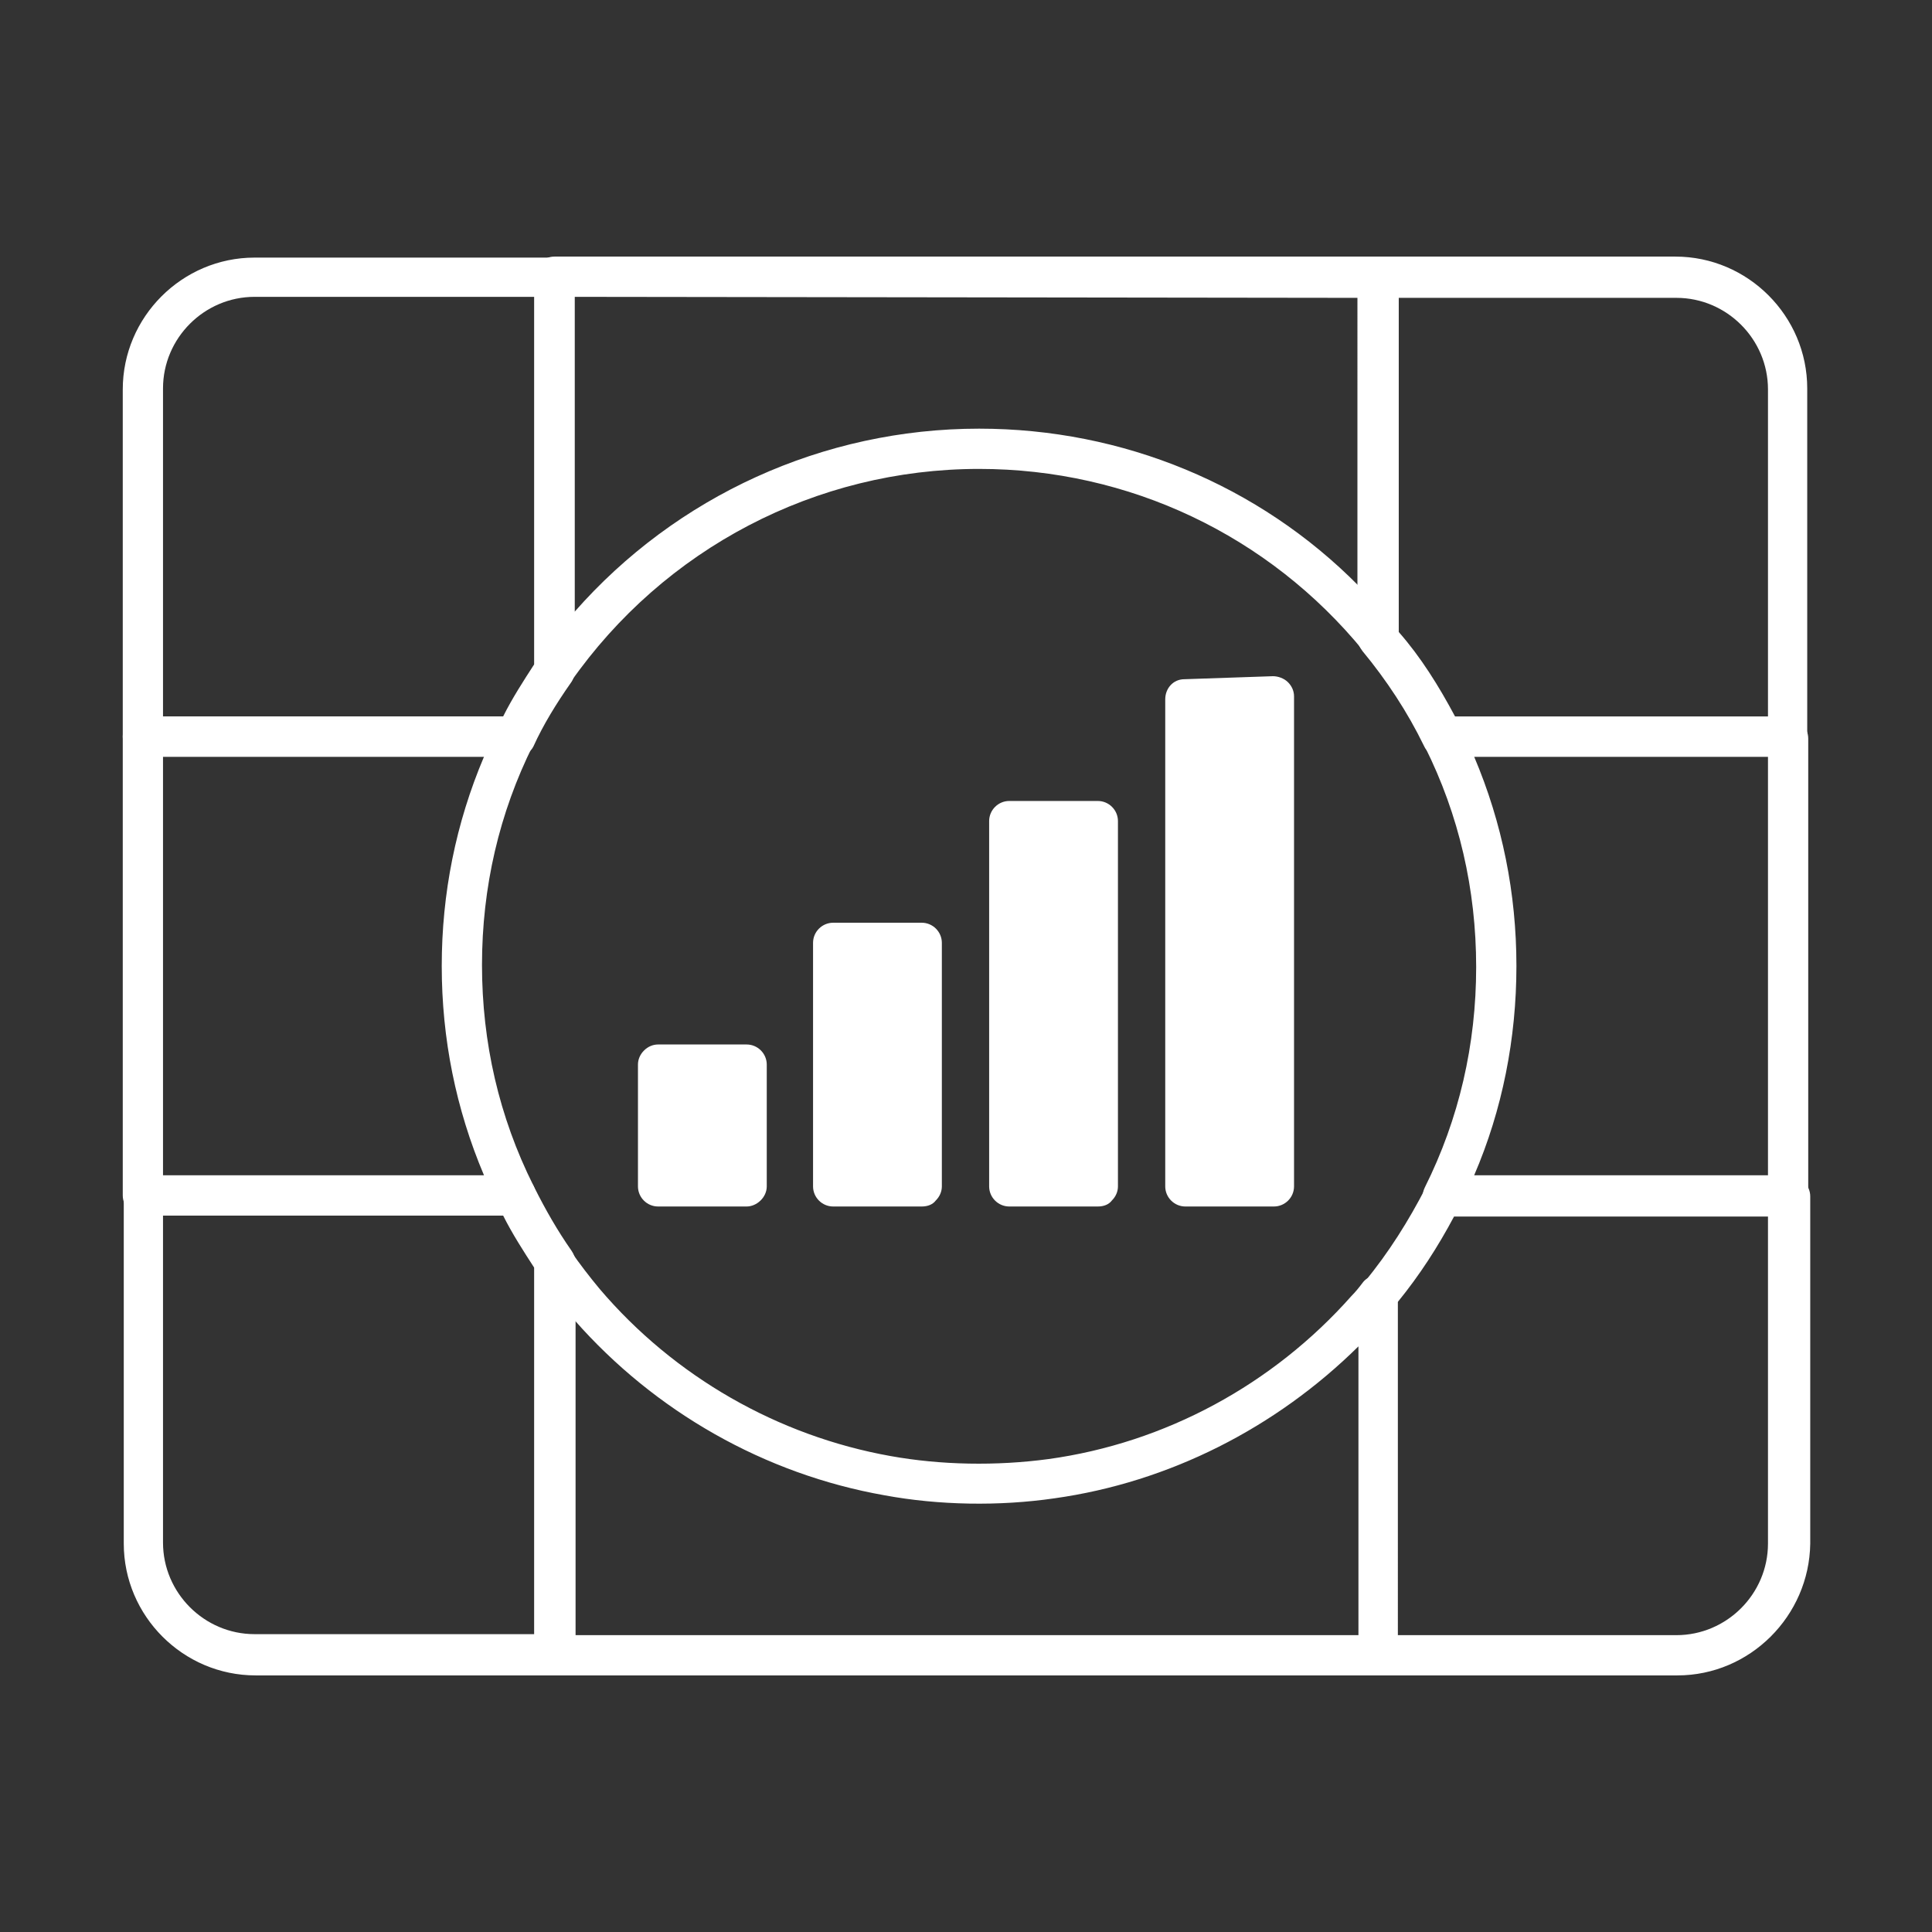<?xml version="1.0" encoding="utf-8"?>
<!-- Generator: Adobe Illustrator 28.1.0, SVG Export Plug-In . SVG Version: 6.00 Build 0)  -->
<svg version="1.1" id="Security_Networking" xmlns="http://www.w3.org/2000/svg" xmlns:xlink="http://www.w3.org/1999/xlink"
	 x="0px" y="0px" viewBox="0 0 192 192" style="enable-background:new 0 0 192 192;" xml:space="preserve">
<rect x="0" y="0" width="192" height="192" fill="#333333" stroke="none"/>
<style type="text/css">
	.st0{fill:#FFFFFF;}
</style>
<g>
	<g>
		<polygon class="st0" points="126.6,69.2 126.6,117.9 117.8,117.9 117.8,69.5 		"/>
		<path class="st0" d="M126.6,119.9h-8.8c-1.1,0-2-0.9-2-2V69.5c0-1.1,0.8-2,1.9-2l8.8-0.3c0.5,0,1.1,0.2,1.5,0.6s0.6,0.9,0.6,1.4
			v48.7C128.6,119,127.7,119.9,126.6,119.9L126.6,119.9z M119.8,115.9h4.8V71.3l-4.8,0.2V115.9z"/>
	</g>
	<g>
		<rect x="65.4" y="105.8" class="st0" width="8.8" height="12.1"/>
		<path class="st0" d="M74.2,119.9h-8.8c-1.1,0-2-0.9-2-2v-12.1c0-0.5,0.2-1,0.6-1.4s0.9-0.6,1.4-0.6h8.8c1.1,0,2,0.9,2,2v12.1
			C76.2,119,75.2,119.9,74.2,119.9z M67.4,115.9h4.8v-8.1h-4.8V115.9z"/>
	</g>
	<g>
		<rect x="82.9" y="93.7" class="st0" width="8.8" height="24.2"/>
		<path class="st0" d="M91.6,119.9h-8.8c-1.1,0-2-0.9-2-2V93.7c0-1.1,0.9-2,2-2h8.8c1.1,0,2,0.9,2,2v24.2c0,0.5-0.2,1-0.6,1.4
			C92.7,119.7,92.2,119.9,91.6,119.9L91.6,119.9z M84.9,115.9h4.8V95.7h-4.8V115.9z"/>
	</g>
	<g>
		<rect x="100.4" y="81.6" class="st0" width="8.8" height="36.3"/>
		<path class="st0" d="M109.1,119.9h-8.8c-1.1,0-2-0.9-2-2V81.6c0-1.1,0.9-2,2-2h8.8c1.1,0,2,0.9,2,2v36.3c0,0.5-0.2,1-0.6,1.4
			C110.2,119.7,109.7,119.9,109.1,119.9L109.1,119.9z M102.4,115.9h4.8V83.6h-4.8V115.9z"/>
	</g>
</g>
<g>
	<g>
		<path class="st0" d="M55.1,166.5H25.4c-7.2,0-13.1-5.9-13.1-13.1v-34.5c0-1.1,0.9-2,2-2h37c0.8,0,1.5,0.4,1.8,1.1
			c1.1,2.2,2.3,4.3,3.7,6.3c0.2,0.3,0.4,0.7,0.4,1.2v39.1C57.1,165.6,56.2,166.5,55.1,166.5L55.1,166.5z M16.2,120.8v32.5
			c0,5,4.1,9.1,9.1,9.1h27.8V126c-1.1-1.7-2.2-3.4-3.1-5.2L16.2,120.8L16.2,120.8z"/>
	</g>
	<g>
		<path class="st0" d="M166.7,166.5h-29.6c-1.1,0-2-0.9-2-2v-35.8c0-0.5,0.2-0.9,0.5-1.3c2.4-2.9,4.4-6.1,6.1-9.4
			c0.3-0.7,1-1.1,1.8-1.1h34.4c1.1,0,2,0.9,2,2v34.5C179.8,160.6,173.9,166.5,166.7,166.5L166.7,166.5z M139,162.5h27.6
			c5,0,9.1-4.1,9.1-9.1v-32.5h-31.2c-1.6,3-3.4,5.8-5.6,8.5V162.5L139,162.5z"/>
	</g>
	<g>
		<path class="st0" d="M137.1,166.5H55.1c-1.1,0-2-0.9-2-2v-39.1c0-0.9,0.6-1.6,1.4-1.9c0.8-0.3,1.7,0,2.2,0.8
			c0.9,1.3,1.9,2.6,2.9,3.8c7.4,8.7,17.7,14.6,28.9,16.6c5,0.9,10.5,1,15.7,0.3c11.6-1.6,22.3-7.4,30.1-16.2
			c0.4-0.4,0.8-0.9,1.1-1.3c0.5-0.7,1.4-0.9,2.2-0.6c0.8,0.3,1.3,1,1.3,1.9v35.9C139.1,165.6,138.2,166.5,137.1,166.5L137.1,166.5z
			 M57.1,162.5H135v-28.7c-8.2,8.1-18.8,13.5-30.2,15.1c-5.5,0.8-11.5,0.7-16.9-0.3c-11.9-2.1-22.8-8.3-30.8-17.4L57.1,162.5
			L57.1,162.5z"/>
	</g>
	<g>
		<path class="st0" d="M51.2,75.2h-37c-1.1,0-2-0.9-2-2V38.7c0-7.2,5.9-13.1,13.1-13.1h29.8c1.1,0,2,0.9,2,2v39.1
			c0,0.4-0.1,0.8-0.4,1.2c-1.4,2-2.7,4.1-3.7,6.3C52.7,74.8,52,75.2,51.2,75.2L51.2,75.2z M16.2,71.2H50c0.9-1.8,2-3.5,3.1-5.2V29.5
			H25.3c-5,0-9.1,4.1-9.1,9.1C16.2,38.7,16.2,71.2,16.2,71.2z"/>
	</g>
	<g>
		<path class="st0" d="M177.7,75.2h-34.4c-0.8,0-1.5-0.4-1.8-1.1c-1.6-3.3-3.7-6.5-6.1-9.4c-0.3-0.4-0.5-0.8-0.5-1.3V27.5
			c0-1.1,0.9-2,2-2h29.6c7.2,0,13.1,5.9,13.1,13.1v34.5C179.7,74.3,178.8,75.2,177.7,75.2L177.7,75.2z M144.6,71.2h31.1V38.7
			c0-5-4.1-9.1-9.1-9.1H139v33.2C141.2,65.3,143,68.2,144.6,71.2L144.6,71.2z"/>
	</g>
	<g>
		<path class="st0" d="M55.1,68.7c-0.2,0-0.4,0-0.6-0.1c-0.8-0.3-1.4-1-1.4-1.9V27.5c0-1.1,0.9-2,2-2H137c1.1,0,2,0.9,2,2v35.9
			c0,0.8-0.5,1.6-1.3,1.9c-0.8,0.3-1.7,0-2.2-0.6c-9.4-11.5-23.3-18.1-38.2-18.1c-16.2,0-31.3,7.9-40.6,21.2
			C56.4,68.3,55.7,68.7,55.1,68.7L55.1,68.7z M57.1,29.5v31.3c10.1-11.5,24.7-18.2,40.2-18.2c14.3,0,27.8,5.6,37.7,15.6V29.6
			L57.1,29.5L57.1,29.5z"/>
	</g>
	<g>
		<path class="st0" d="M51.2,120.8h-37c-1.1,0-2-0.9-2-2V73.2c0-1.1,0.9-2,2-2h37c0.7,0,1.3,0.4,1.7,0.9s0.4,1.3,0.1,1.9
			c-3.4,6.8-5.1,14.2-5.1,21.9s1.7,15.1,5.1,21.9c0.3,0.6,0.3,1.3-0.1,1.9C52.6,120.5,51.9,120.8,51.2,120.8z M16.2,116.8h31.9
			c-2.8-6.6-4.2-13.6-4.2-20.8s1.4-14.2,4.2-20.8H16.2C16.2,75.2,16.2,116.8,16.2,116.8z"/>
	</g>
	<g>
		<path class="st0" d="M177.7,120.8h-34.3c-0.7,0-1.3-0.4-1.7-0.9c-0.4-0.6-0.4-1.3-0.1-1.9c3.4-6.8,5.1-14.2,5.1-21.9
			s-1.7-15.1-5.1-21.9c-0.3-0.6-0.3-1.3,0.1-1.9s1-0.9,1.7-0.9h34.3c1.1,0,2,0.9,2,2v45.6C179.7,119.9,178.8,120.8,177.7,120.8z
			 M146.5,116.8h29.2V75.2h-29.2c2.8,6.6,4.2,13.6,4.2,20.8S149.3,110.3,146.5,116.8z"/>
	</g>
</g>
</svg>
